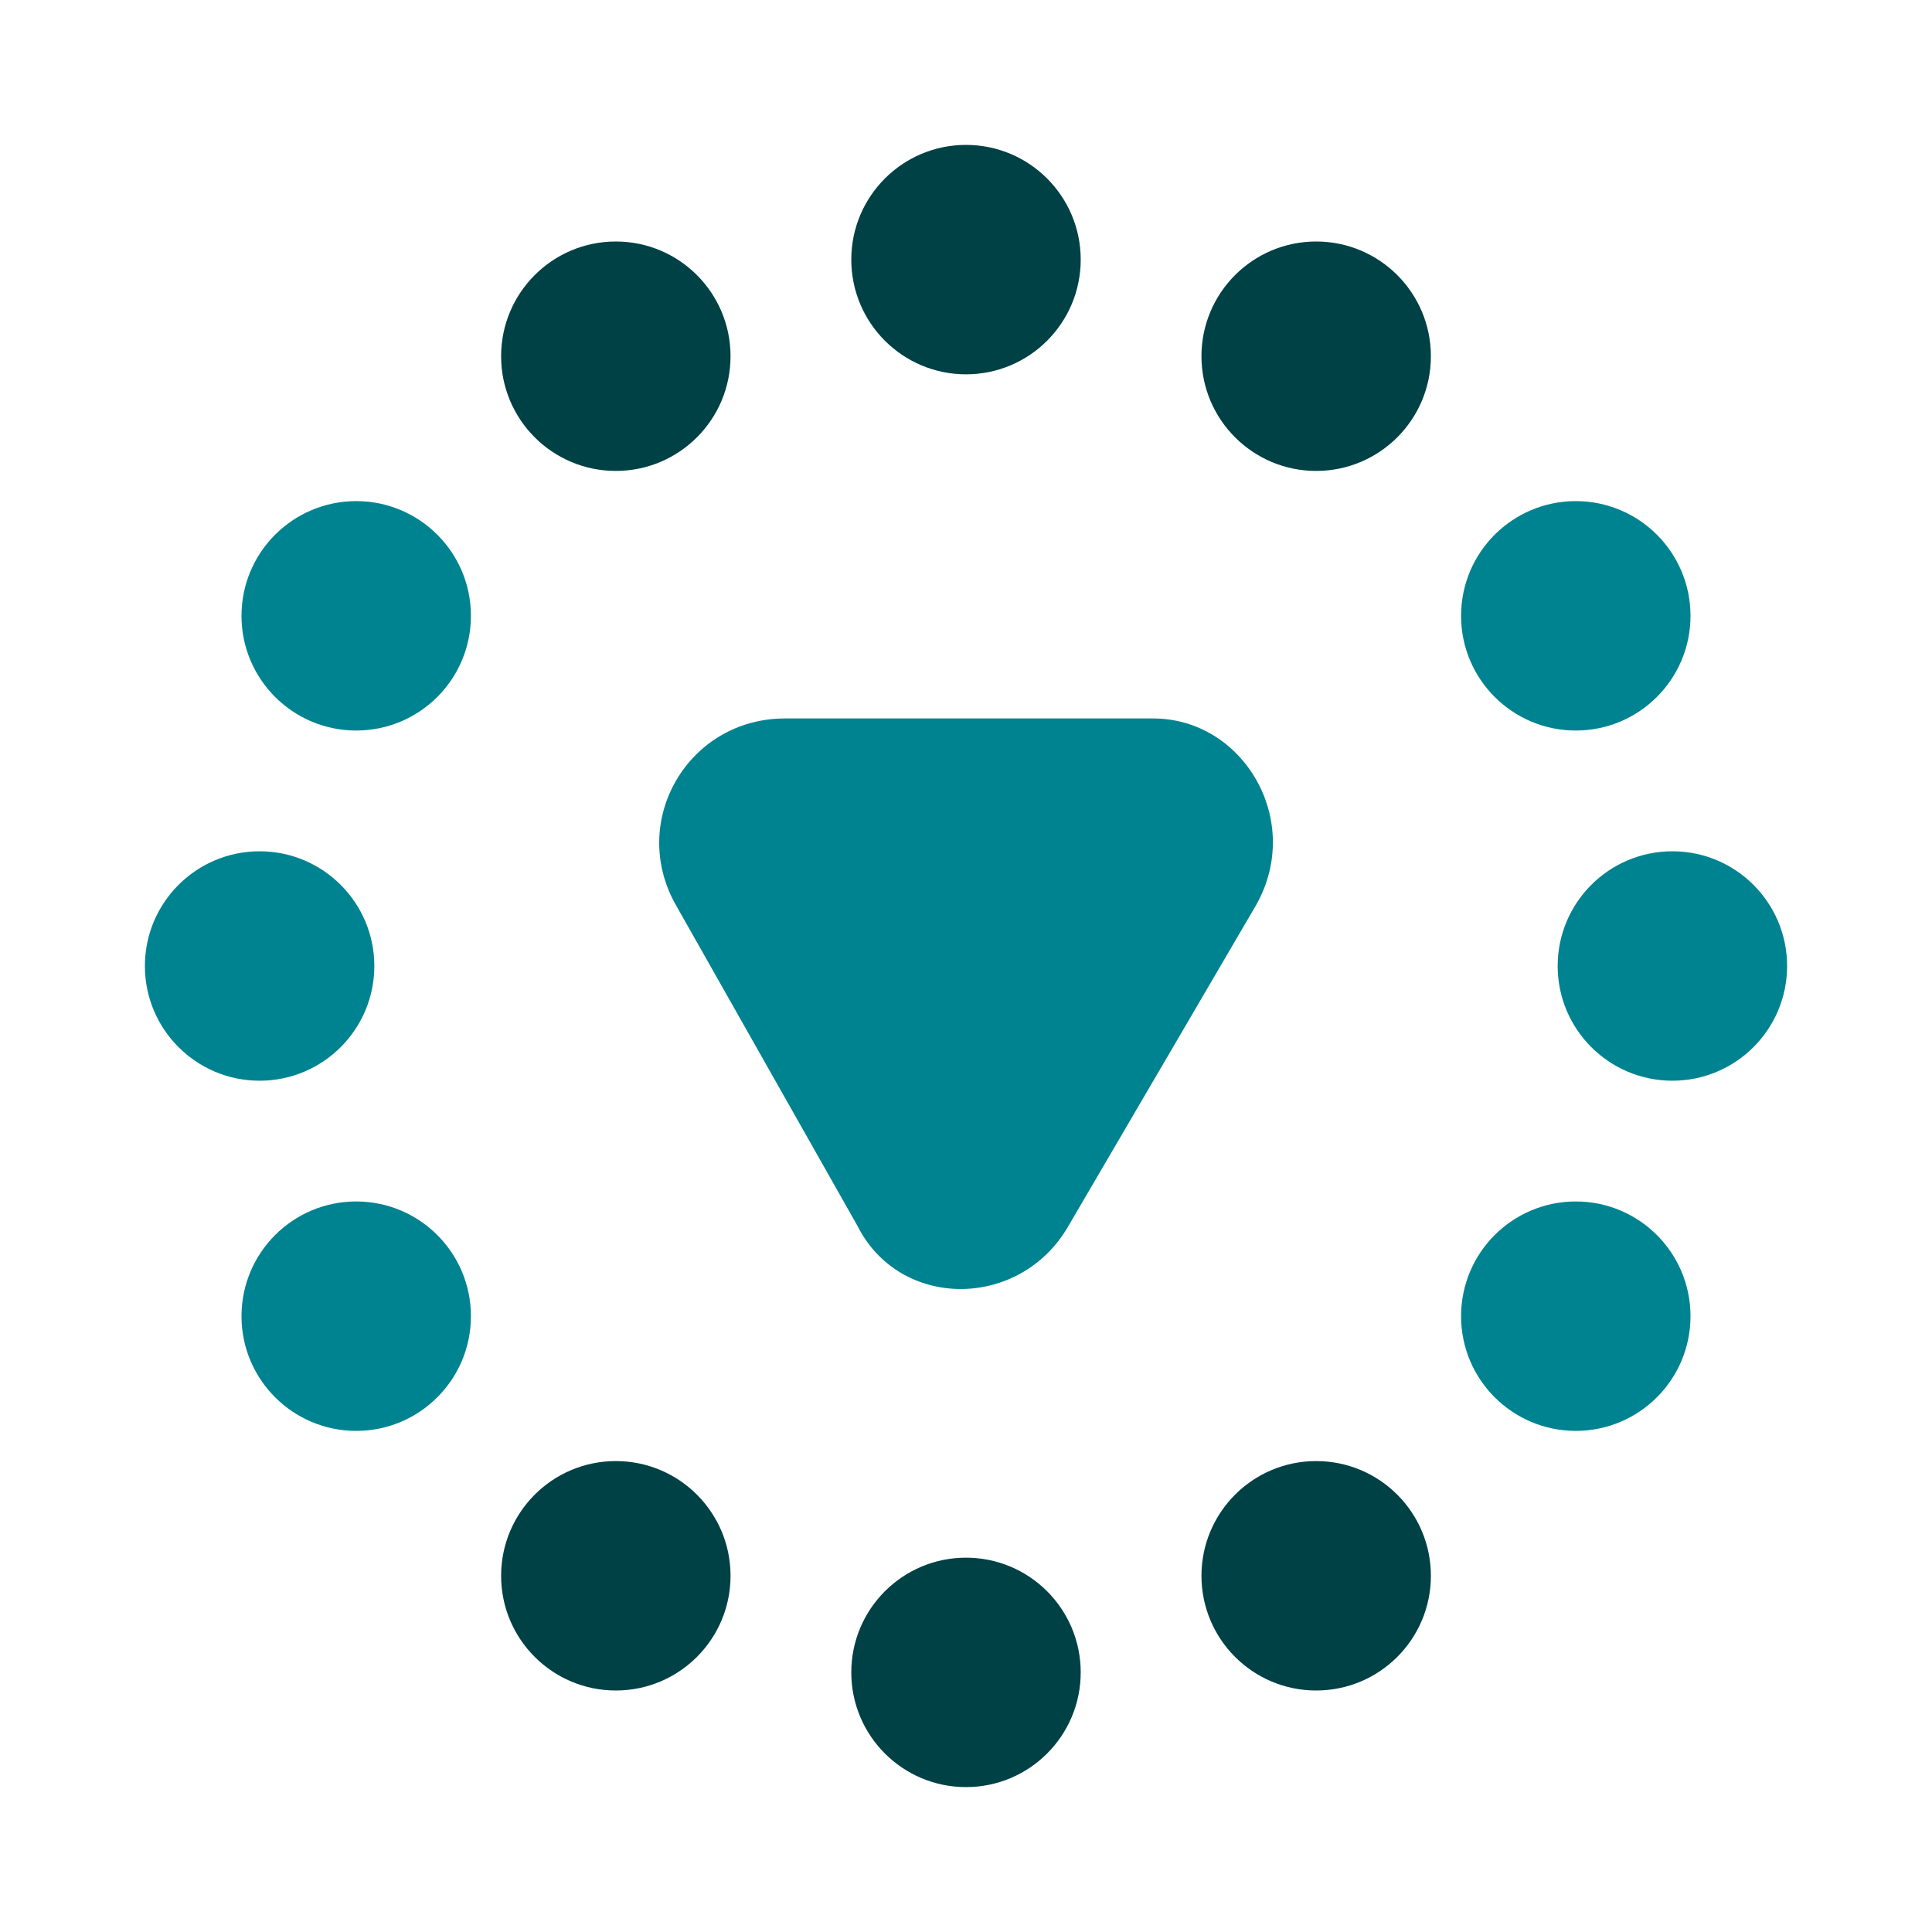 <svg version="1.1" id="Layer_1" xmlns="http://www.w3.org/2000/svg" xmlns:xlink="http://www.w3.org/1999/xlink" x="0px" y="0px"
	 viewBox="0 0 32 32" style="enable-background:new 0 0 32 32;" xml:space="preserve">
<circle id="circle-six" style="fill:#004146;" cx="16" cy="27.7" r="1.9"/>
<circle id="circle-noon_1_" style="fill:#004146;" cx="16" cy="4.3" r="1.9"/>
<circle id="circle-seven" style="fill:#004146;" cx="10.2" cy="26.1" r="1.9"/>
<circle id="circle-one" style="fill:#004146;" cx="21.8" cy="5.9" r="1.9"/>
<circle id="circle-eleven" style="fill:#004146;" cx="10.2" cy="5.9" r="1.9"/>
<circle id="circle-five" style="fill:#004146;" cx="21.8" cy="26.1" r="1.9"/>
<circle id="circle-nine" style="fill:#008390;" cx="4.3" cy="16" r="1.9"/>
<circle id="circle-three" style="fill:#008390;" cx="27.7" cy="16" r="1.9"/>
<circle id="circle-ten" style="fill:#008390;" cx="5.9" cy="10.2" r="1.9"/>
<circle id="circle-four" style="fill:#008390;" cx="26.1" cy="21.8" r="1.9"/>
<circle id="circle-two" style="fill:#008390;" cx="26.1" cy="10.2" r="1.9"/>
<circle id="circle-eight" style="fill:#008390;" cx="5.9" cy="21.8" r="1.9"/>
<path id="triangle" style="fill:#008390;" d="M20.8,15l-3.1,5.3c-0.8,1.4-2.8,1.4-3.5,0L11.2,15c-0.8-1.4,0.2-3.1,1.8-3.1h6.1
	C20.6,11.9,21.6,13.6,20.8,15z"/>
</svg>
